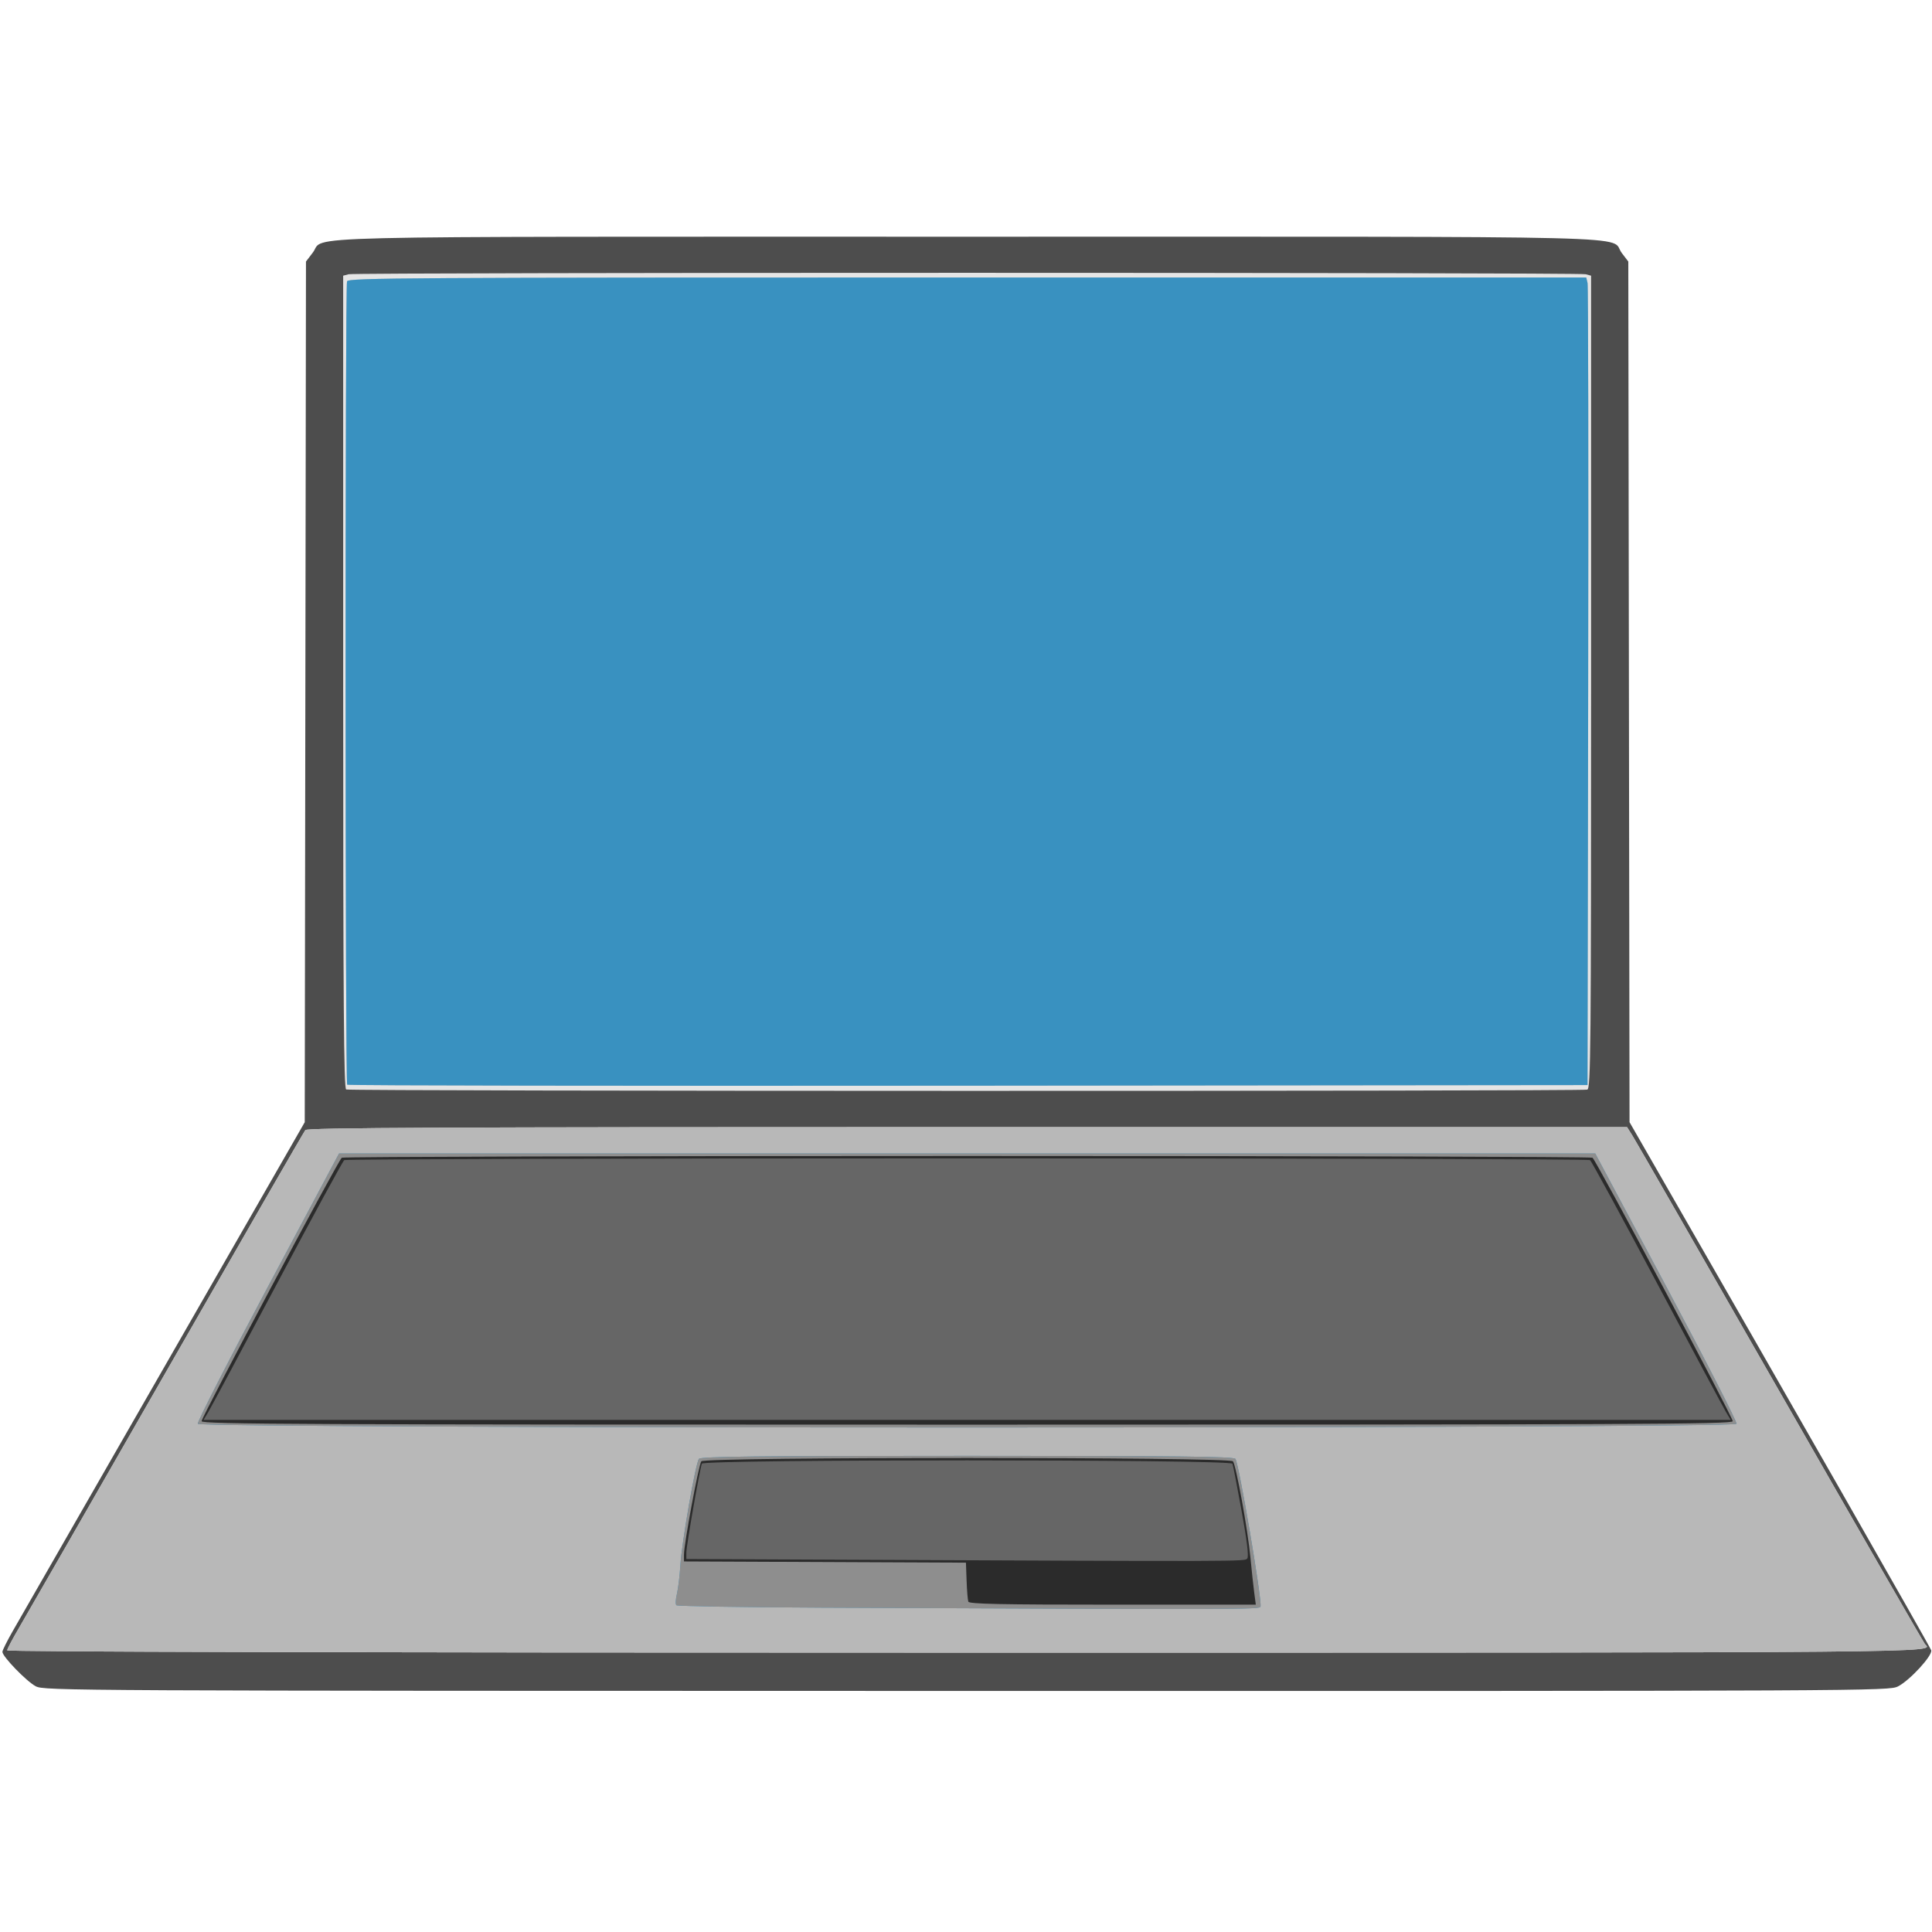 <?xml version="1.0" encoding="UTF-8" standalone="no"?>
<!-- Created with Inkscape (http://www.inkscape.org/) -->

<svg
   xmlns:dc="http://purl.org/dc/elements/1.1/"
   xmlns:cc="http://creativecommons.org/ns#"
   xmlns:rdf="http://www.w3.org/1999/02/22-rdf-syntax-ns#"
   xmlns:svg="http://www.w3.org/2000/svg"
   xmlns="http://www.w3.org/2000/svg"
   xmlns:sodipodi="http://sodipodi.sourceforge.net/DTD/sodipodi-0.dtd"
   xmlns:inkscape="http://www.inkscape.org/namespaces/inkscape"
   width="128"
   height="128"
   viewBox="0 0 33.867 33.867"
   version="1.1"
   id="svg7889"
   inkscape:version="0.92.4 (5da689c313, 2019-01-14)"
   sodipodi:docname="laptop_online_dark.svg">
  <defs
     id="defs7883" />
  <sodipodi:namedview
     id="base"
     pagecolor="#ffffff"
     bordercolor="#666666"
     borderopacity="1.0"
     inkscape:pageopacity="0.0"
     inkscape:pageshadow="2"
     inkscape:zoom="2.8"
     inkscape:cx="85.281282"
     inkscape:cy="50.768656"
     inkscape:document-units="px"
     inkscape:current-layer="layer1"
     showgrid="false"
     units="px"
     inkscape:window-width="1920"
     inkscape:window-height="1017"
     inkscape:window-x="1912"
     inkscape:window-y="32"
     inkscape:window-maximized="1" />
  <g
     inkscape:label="Ebene 1"
     inkscape:groupmode="layer"
     id="layer1"
     transform="translate(0,-263.133)">
    <g
       transform="matrix(0.159,0,0,0.159,26.389,256.365)"
       id="g1517">
      <path
         inkscape:connector-curvature="0"
         id="path1503"
         d="m -162.028,228.475 c -1.023,-0.54 -3.678,-3.282 -3.675,-3.794 0.001,-0.17 0.515,-1.202 1.142,-2.294 0.627,-1.091 8.126,-14.16 16.665,-29.042 l 15.525,-27.058 0.068,-47.443 0.068,-47.443 0.762,-1 c 1.438,-1.886 -4.731,-1.737 72.148,-1.737 77.549,0 70.656,-0.172 72.162,1.803 l 0.713,0.934 0.068,47.442 0.068,47.442 1.943,3.379 c 15.356,26.709 31.226,54.503 31.316,54.846 0.153,0.583 -2.361,3.315 -3.659,3.978 -0.992,0.506 -2.527,0.514 -102.684,0.502 -99.443,-0.011 -101.698,-0.023 -102.63,-0.515 z"
         style="fill:#4d4d4d;fill-opacity:1;stroke-width:0.265" />
      <path
         inkscape:connector-curvature="0"
         id="path1505"
         d="m -165.176,224.512 c 0,-0.141 0.58,-1.242 1.288,-2.447 0.708,-1.205 8.044,-13.978 16.301,-28.385 8.257,-14.407 15.133,-26.343 15.281,-26.524 0.213,-0.263 15.133,-0.331 72.993,-0.331 H 13.412 l 0.622,0.992 c 0.342,0.546 7.68,13.315 16.306,28.377 8.626,15.061 15.789,27.497 15.917,27.636 0.897,0.964 3.698,0.939 -105.599,0.939 -68.146,0 -105.833,-0.091 -105.833,-0.256 z m 37.372,-61.831 c -0.263,-0.106 -0.331,-9.34 -0.331,-44.927 V 72.96 l 0.595,-0.16 c 0.778,-0.209 135.614,-0.209 136.393,0 l 0.595,0.16 v 44.788 c 0,40.596 -0.039,44.803 -0.419,44.948 -0.501,0.192 -136.358,0.178 -136.834,-0.015 z"
         style="fill:#e5e5e5;fill-opacity:1;stroke-width:0.265" />
      <path
         inkscape:connector-curvature="0"
         id="path1507"
         d="m -165.176,224.512 c 0,-0.141 0.58,-1.242 1.288,-2.447 0.708,-1.205 8.044,-13.978 16.301,-28.385 8.257,-14.407 15.133,-26.343 15.281,-26.524 0.213,-0.263 15.133,-0.331 72.993,-0.331 H 13.412 l 0.622,0.992 c 0.342,0.546 7.68,13.315 16.306,28.377 8.626,15.061 15.789,27.497 15.917,27.636 0.897,0.964 3.698,0.939 -105.599,0.939 -68.146,0 -105.833,-0.091 -105.833,-0.256 z m 37.483,-62.361 c -0.221,-0.221 -0.237,-87.995 -0.016,-88.57 0.146,-0.38 6.418,-0.419 68.39,-0.419 H 8.91 l 0.144,0.595 c 0.079,0.327 0.111,20.36 0.071,44.516 l -0.072,43.921 -68.284,0.067 c -37.556,0.037 -68.364,-0.013 -68.461,-0.11 z"
         style="fill:#b8b8b8;fill-opacity:1;stroke-width:0.265" />
      <path
         inkscape:connector-curvature="0"
         id="path1509"
         d="m -75.338,219.808 c -8.725,-0.039 -15.952,-0.159 -16.06,-0.267 -0.108,-0.108 -0.082,-0.673 0.059,-1.255 0.14,-0.582 0.311,-1.992 0.379,-3.132 0.151,-2.526 1.679,-11.291 2.049,-11.75 0.21,-0.261 6.445,-0.331 29.57,-0.331 23.123,0 29.361,0.07 29.573,0.331 0.386,0.475 2.969,15.681 2.767,16.289 -0.106,0.319 -1.577,0.323 -48.336,0.115 z m -68.825,-20.269 c -0.076,-0.197 3.398,-6.984 7.718,-15.081 l 7.856,-14.722 h 69.246 69.246 l 7.856,14.722 c 4.321,8.097 7.794,14.884 7.718,15.081 -0.206,0.537 -169.436,0.537 -169.642,0 z m 16.471,-37.388 c -0.221,-0.221 -0.237,-87.995 -0.016,-88.57 0.146,-0.38 6.418,-0.419 68.39,-0.419 H 8.91 l 0.144,0.595 c 0.079,0.327 0.111,20.36 0.071,44.516 l -0.072,43.921 -68.284,0.067 c -37.556,0.037 -68.364,-0.013 -68.461,-0.11 z"
         style="fill:#3991c0;fill-opacity:1;stroke-width:0.265" />
      <path
         inkscape:connector-curvature="0"
         id="path1511"
         d="m -75.338,219.808 c -8.725,-0.039 -15.952,-0.159 -16.06,-0.267 -0.108,-0.108 -0.082,-0.673 0.059,-1.255 0.14,-0.582 0.311,-1.992 0.379,-3.132 0.151,-2.526 1.679,-11.291 2.049,-11.75 0.21,-0.261 6.445,-0.331 29.57,-0.331 23.123,0 29.361,0.07 29.573,0.331 0.386,0.475 2.969,15.681 2.767,16.289 -0.106,0.319 -1.577,0.323 -48.336,0.115 z m -68.825,-20.269 c -0.076,-0.197 3.398,-6.984 7.718,-15.081 l 7.856,-14.722 h 69.246 69.246 l 7.856,14.722 c 4.321,8.097 7.794,14.884 7.718,15.081 -0.206,0.537 -169.436,0.537 -169.642,0 z"
         style="fill:#8e8e8e;fill-opacity:1;stroke-width:0.265" />
      <path
         inkscape:connector-curvature="0"
         id="path1513"
         d="m -59.213,219.146 c -0.065,-0.182 -0.151,-1.224 -0.19,-2.315 l -0.072,-1.984 -15.544,-0.068 -15.544,-0.068 -0.001,-0.725 c -0.002,-1.189 1.626,-9.958 1.915,-10.317 0.392,-0.485 58.223,-0.485 58.611,0 0.345,0.431 1.644,7.594 1.932,10.649 0.123,1.31 0.306,3.006 0.406,3.77 l 0.182,1.389 H -43.306 c -12.391,0 -15.813,-0.071 -15.906,-0.331 z M -143.744,199.25 c 0,-0.473 15.063,-28.776 15.459,-29.047 0.156,-0.107 31.181,-0.194 68.944,-0.194 37.763,0 68.787,0.087 68.944,0.194 0.396,0.271 15.459,28.574 15.459,29.047 0,0.335 -10.829,0.384 -84.402,0.384 -73.573,0 -84.402,-0.049 -84.402,-0.384 z"
         style="fill:#2b2b2b;fill-opacity:1;stroke-width:0.265" />
      <path
         inkscape:connector-curvature="0"
         id="path1515"
         d="m -74.622,214.516 -15.677,-0.07 v -0.736 c 0,-0.73 1.472,-9.143 1.711,-9.777 0.184,-0.49 58.307,-0.485 58.495,0.005 0.071,0.185 0.527,2.536 1.013,5.226 0.595,3.291 0.799,4.998 0.624,5.22 -0.268,0.341 0.106,0.34 -46.166,0.132 z M -143.009,198.244 c 0.283,-0.473 3.709,-6.873 7.613,-14.221 3.905,-7.349 7.225,-13.449 7.379,-13.556 0.154,-0.107 31.057,-0.194 68.674,-0.194 37.617,0 68.521,0.087 68.674,0.194 0.154,0.107 3.474,6.207 7.379,13.556 3.905,7.349 7.331,13.748 7.613,14.221 l 0.514,0.86 h -84.181 -84.181 z"
         style="fill:#666666;fill-opacity:1;stroke-width:0.265" />
    </g>
  </g>
</svg>

